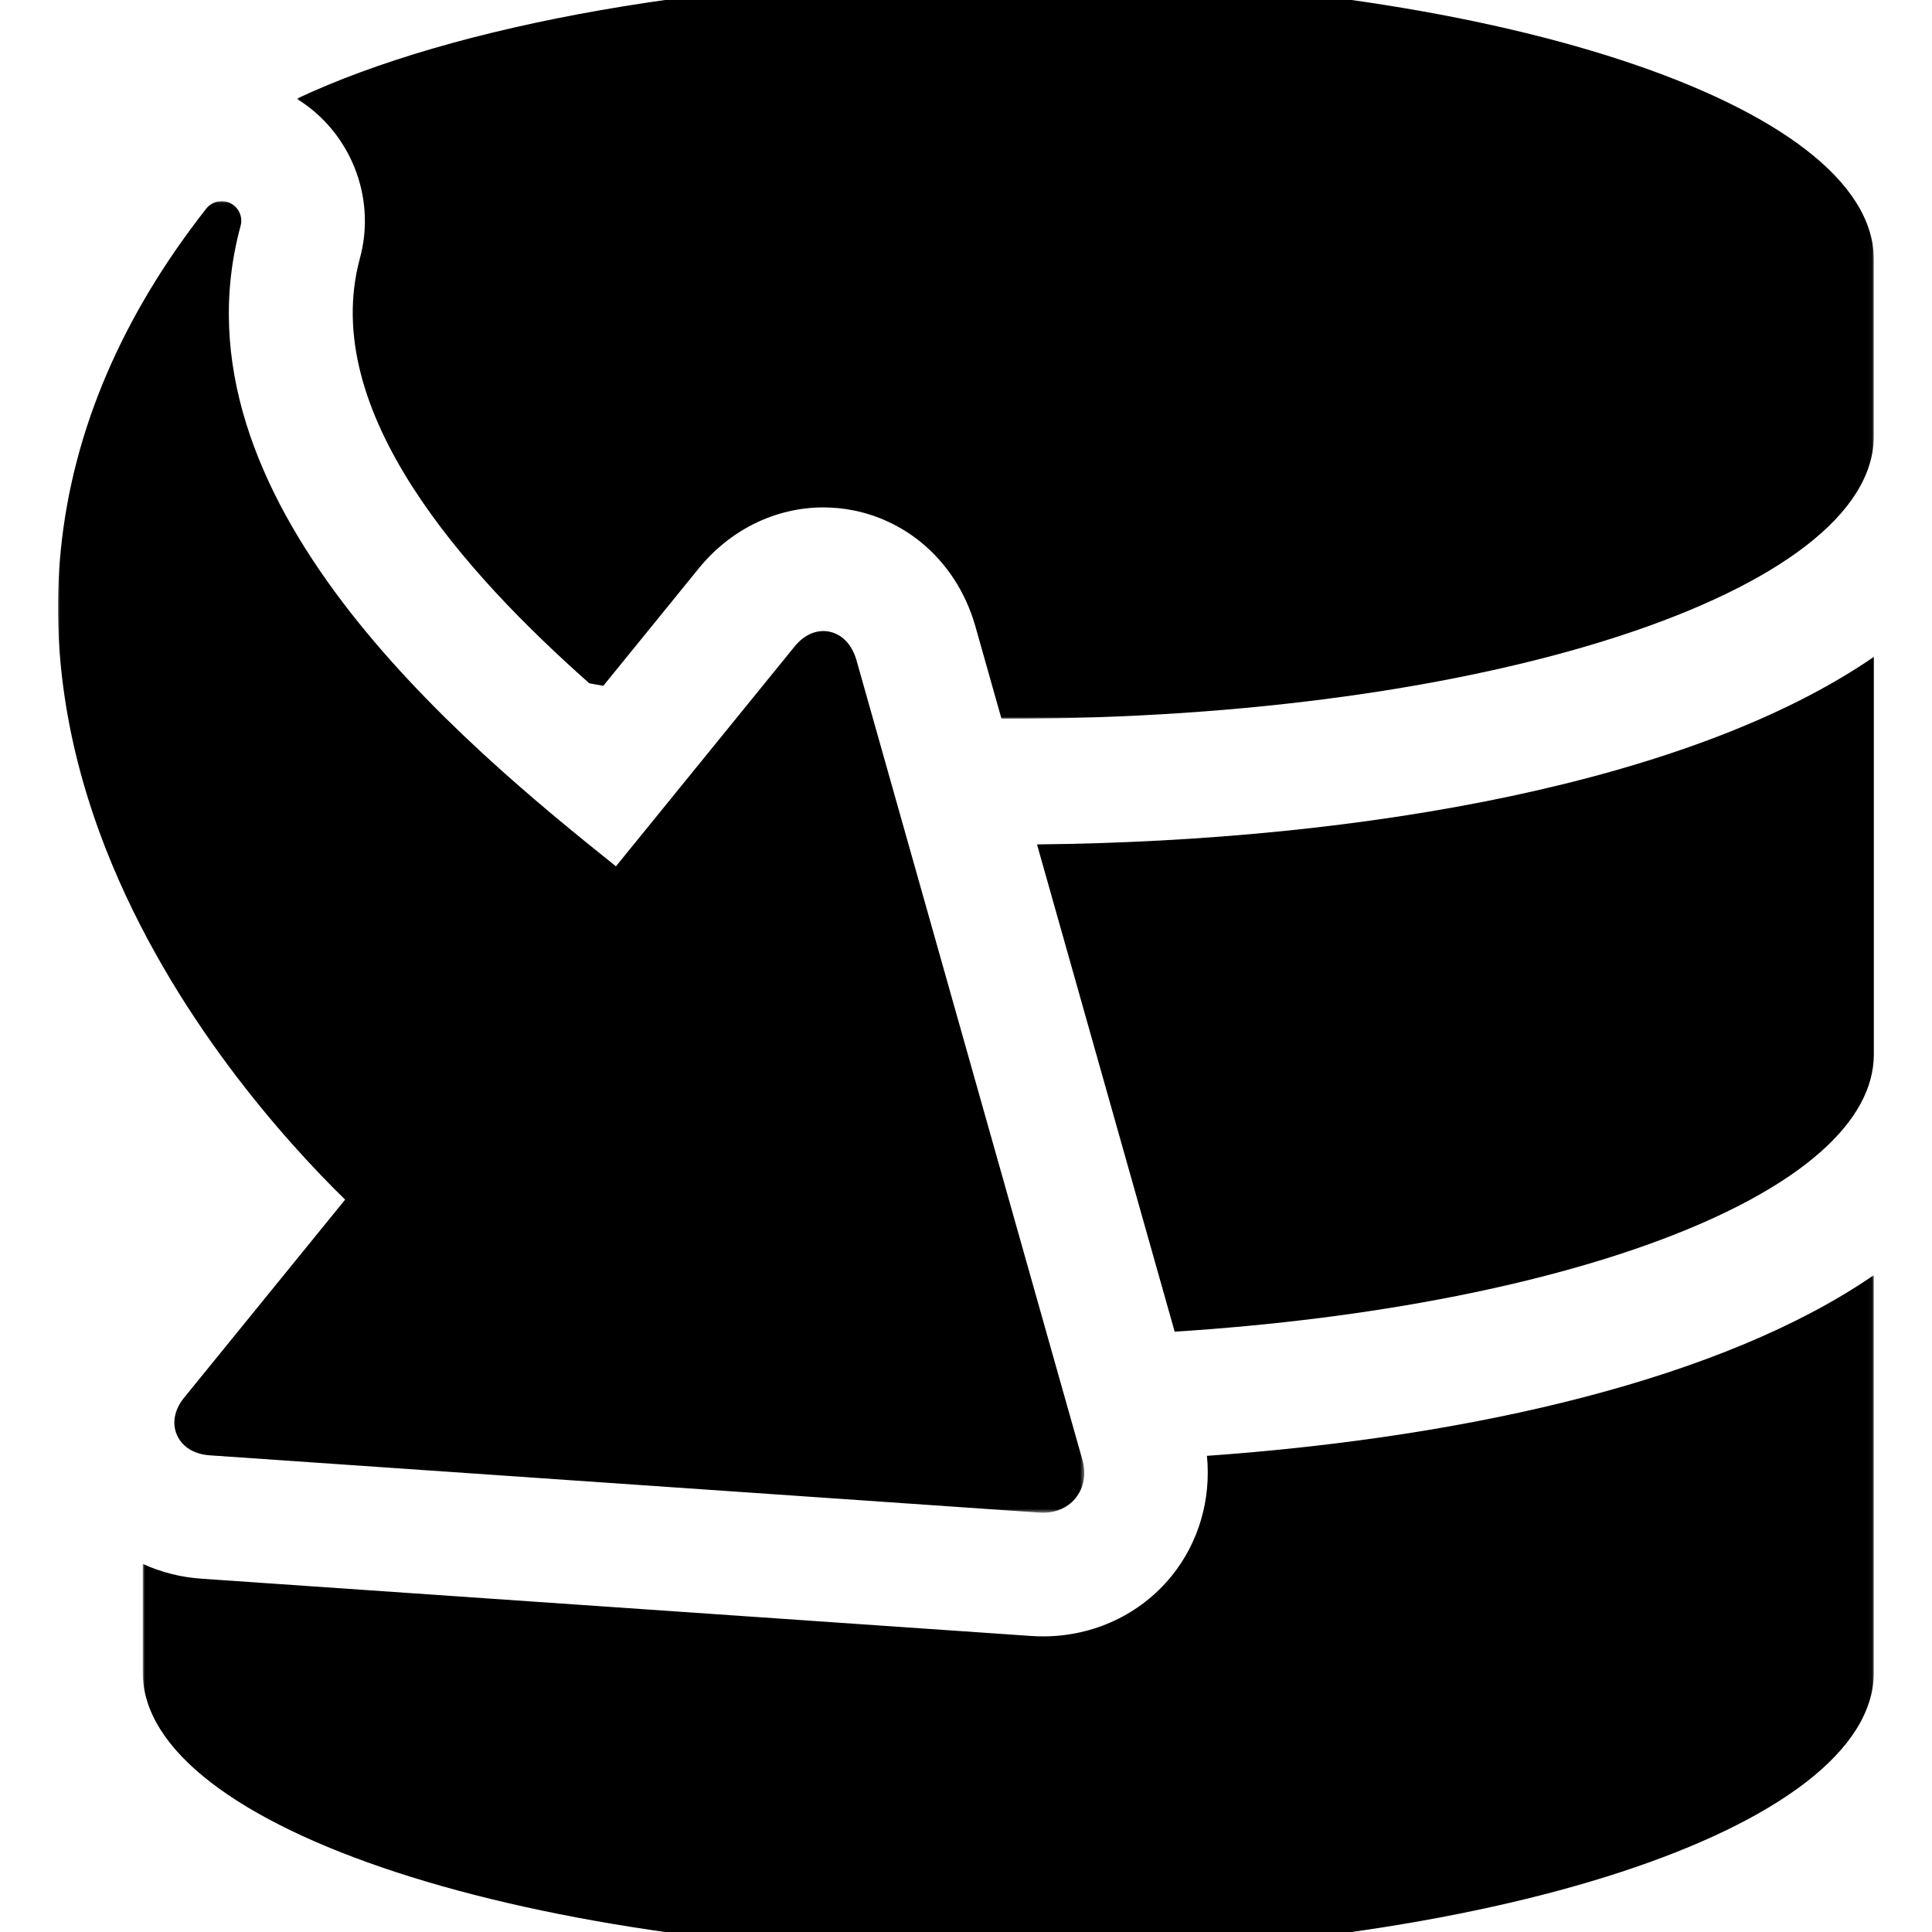 <?xml version="1.0" encoding="UTF-8"?>
<svg width="500px" height="500px" viewBox="0 0 500 500" version="1.1" xmlns="http://www.w3.org/2000/svg" xmlns:xlink="http://www.w3.org/1999/xlink">
    <!-- Generator: Sketch 52.6 (67491) - http://www.bohemiancoding.com/sketch -->
    <title>tempimport</title>
    <desc>Created with Sketch.</desc>
    <defs>
        <polygon id="path-1" points="0 0.056 265.602 0.056 265.602 339.493 0 339.493"></polygon>
        <polygon id="path-3" points="0.946 -0 448.946 -0 448.946 176 0.946 176"></polygon>
        <polygon id="path-5" points="0.79 0 408.946 0 408.946 192 0.79 192"></polygon>
    </defs>
    <g id="tempimport" stroke="none" stroke-width="1" fill="none" fill-rule="evenodd">
        <g id="Group-12" transform="translate(15, -6)">
            <g id="Group-3" transform="translate(0, 58)">
                <mask id="mask-2" fill="white">
                    <use xlink:href="#path-1"></use>
                </mask>
                <g id="Clip-2"></g>
                <path d="M12.448,167.87 C29.326,210.822 59.194,243.677 74.317,258.468 L32.633,309.738 C30.127,312.832 29.459,316.349 30.802,319.391 C32.167,322.487 35.312,324.405 39.428,324.647 L254.03,339.461 C257.805,339.724 261.204,338.359 263.353,335.719 C265.503,333.075 266.151,329.466 265.125,325.816 C265.125,325.813 265.125,325.81 265.123,325.807 L206.636,118.8 C205.923,116.351 204.696,114.406 203.101,113.113 C202.084,112.289 200.919,111.73 199.643,111.473 C196.428,110.824 193.155,112.217 190.661,115.292 L144.406,172.203 C104.416,140.226 28.078,77.071 47.264,6.46 C47.898,4.131 46.803,1.682 44.647,0.596 C42.49,-0.486 39.87,0.098 38.38,1.995 C16.547,29.781 3.894,59.386 0.772,89.99 C-1.817,115.36 2.112,141.563 12.448,167.87" id="Fill-1" fill="#000000" mask="url(#mask-2)"></path>
            </g>
            <g id="Group-6" transform="translate(21, 336)">
                <mask id="mask-4" fill="white">
                    <use xlink:href="#path-3"></use>
                </mask>
                <g id="Clip-5"></g>
                <path d="M276.355,46.77 C277.469,57.994 274.247,69.227 267.173,77.916 C259.118,87.815 247.006,93.493 233.944,93.493 C232.905,93.493 231.85,93.457 230.826,93.385 L16.342,78.581 C10.872,78.234 5.676,76.892 0.946,74.741 L0.946,102.857 C0.946,143.143 101.279,176 224.946,176 C348.613,176 448.946,143.143 448.946,102.857 L448.946,-0 C410.263,26.64 345.766,41.833 276.355,46.77" id="Fill-4" fill="#000000" mask="url(#mask-4)"></path>
            </g>
            <path d="M253.375,224.533 L289.005,350.639 C392.084,344.062 469.946,314.345 469.946,278.856 L469.946,176 C423.178,208.208 338.675,223.685 253.375,224.533" id="Fill-7" fill="#000000"></path>
            <g id="Group-11" transform="translate(61, 0)">
                <mask id="mask-6" fill="white">
                    <use xlink:href="#path-5"></use>
                </mask>
                <g id="Clip-10"></g>
                <path d="M184.946,0 C108.646,0 41.241,12.511 0.79,31.554 C14.637,40.081 21.471,56.948 17.145,72.851 C6.39,112.432 44.442,154.42 76.516,182.843 C77.717,183.061 78.926,183.275 80.14,183.486 L104.8,153.145 C112.952,143.085 124.721,137.317 137.088,137.317 C139.727,137.317 142.378,137.582 144.972,138.105 C151.265,139.375 157.239,142.192 162.249,146.252 C168.953,151.686 173.834,159.162 176.365,167.873 L176.398,167.986 L176.43,168.1 L183.18,191.993 C183.77,191.994 184.356,192 184.946,192 C308.613,192 408.946,159.143 408.946,118.857 L408.946,73.143 C408.946,32.857 308.613,0 184.946,0" id="Fill-9" fill="#000000" mask="url(#mask-6)"></path>
            </g>
        </g>
    </g>
</svg>